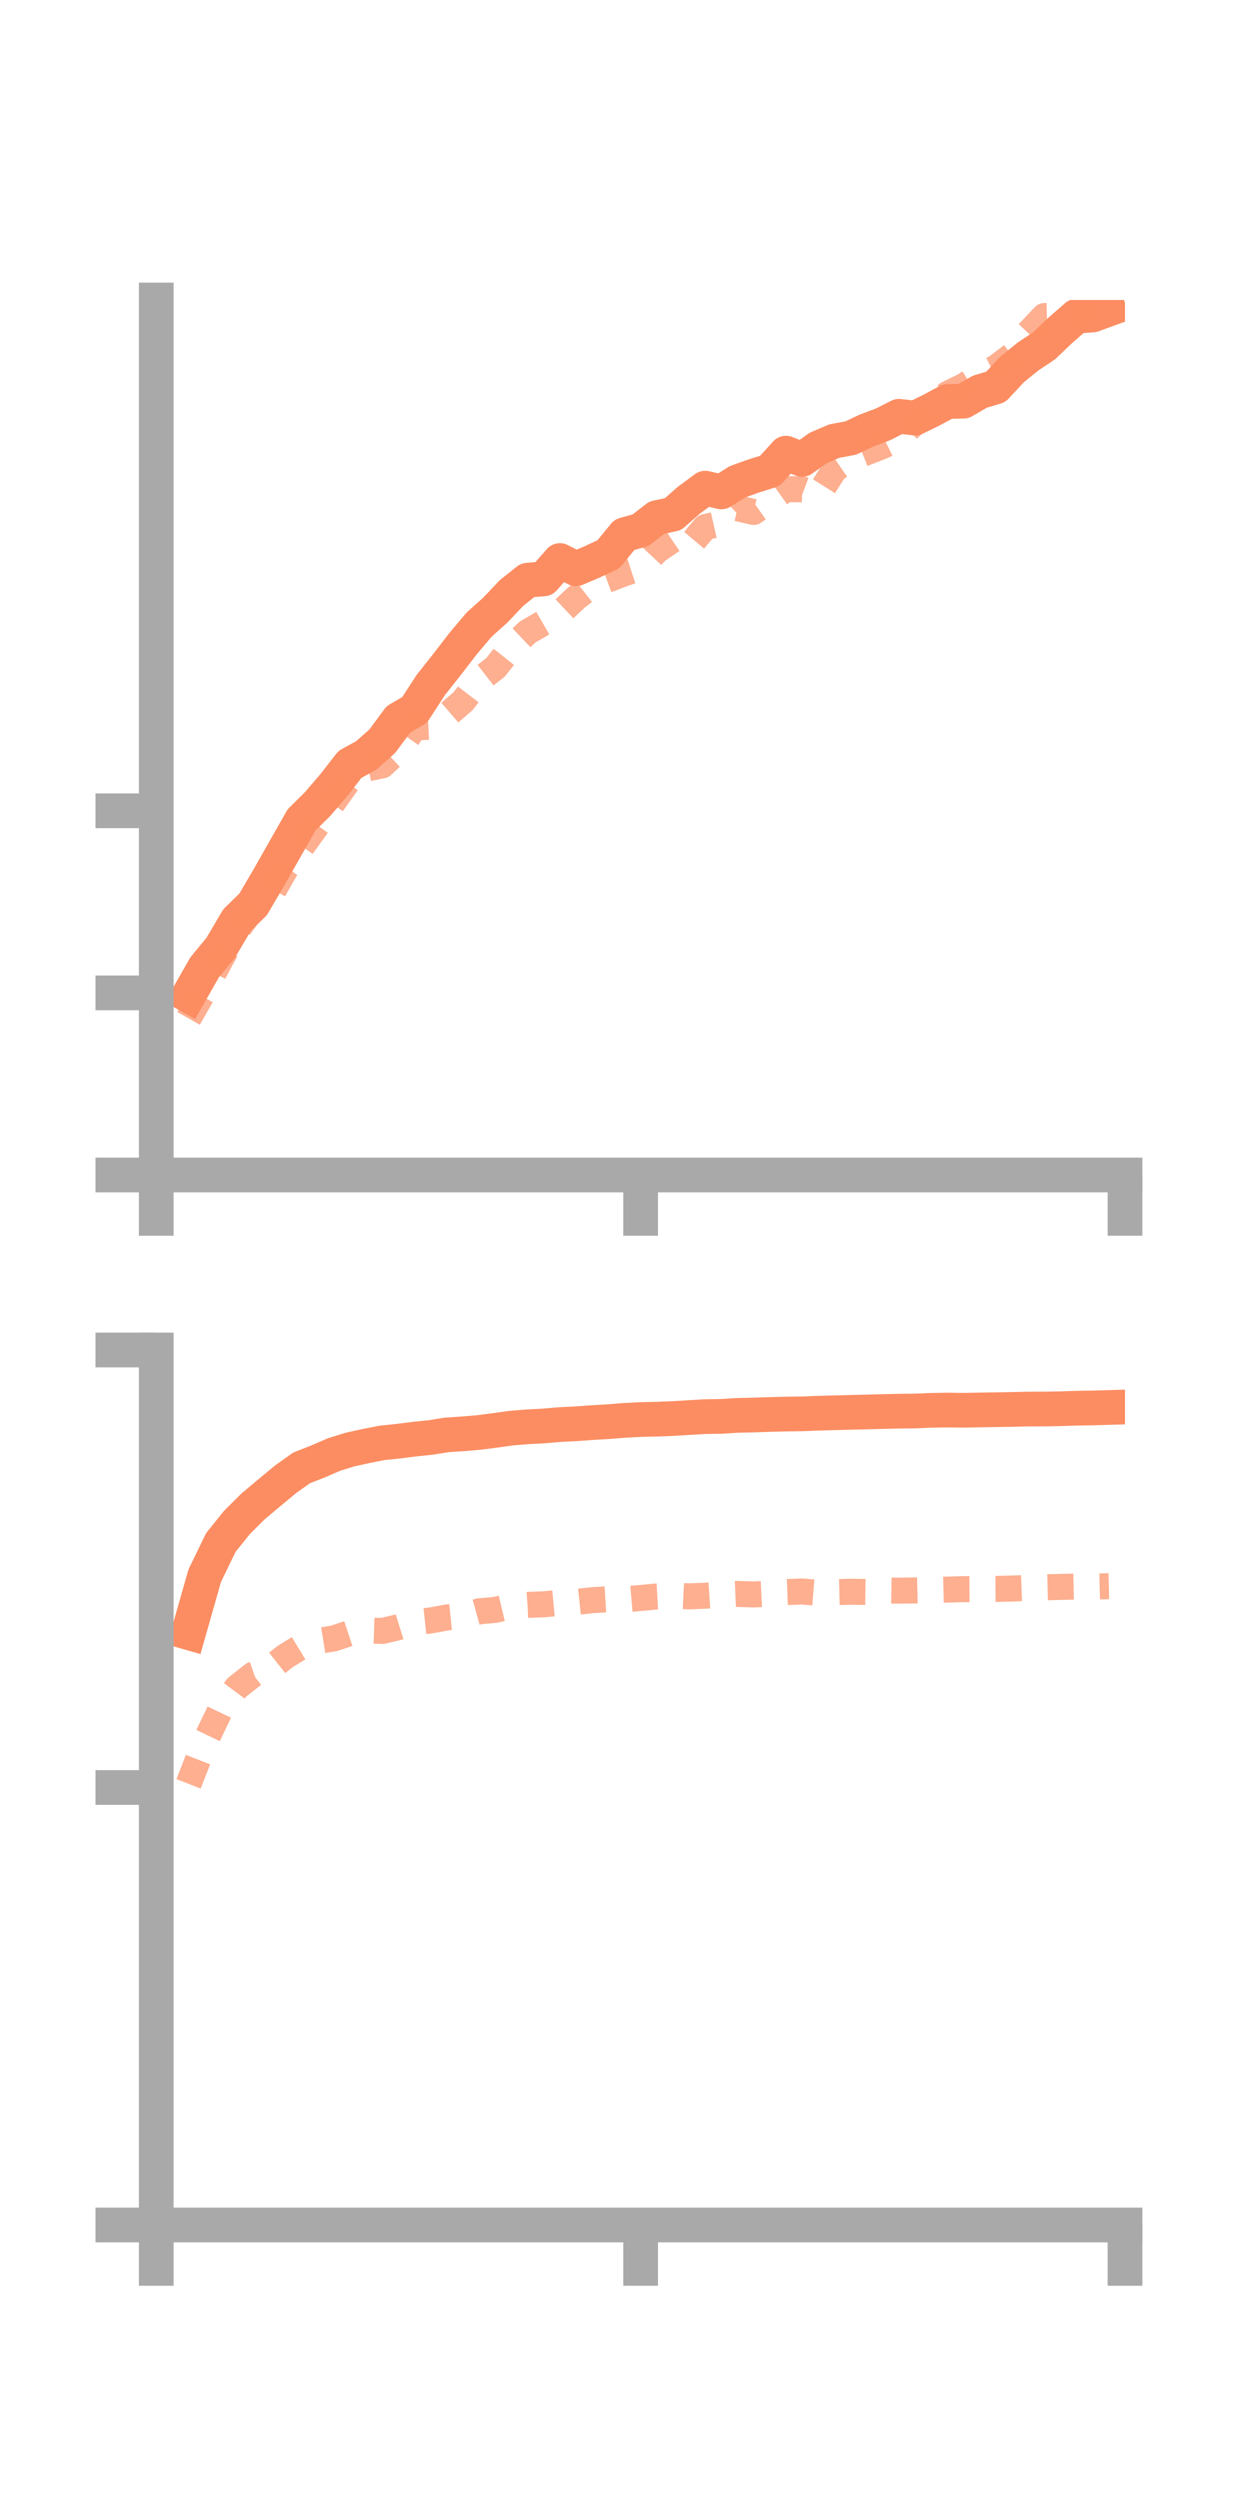 <?xml version="1.0" encoding="utf-8" standalone="no"?>
<!DOCTYPE svg PUBLIC "-//W3C//DTD SVG 1.1//EN"
  "http://www.w3.org/Graphics/SVG/1.1/DTD/svg11.dtd">
<!-- Created with matplotlib (https://matplotlib.org/) -->
<svg height="144pt" version="1.1" viewBox="0 0 72 144" width="72pt" xmlns="http://www.w3.org/2000/svg" xmlns:xlink="http://www.w3.org/1999/xlink">
 <defs>
  <style type="text/css">*{stroke-linecap:butt;stroke-linejoin:round;}</style>
 </defs>
 <g id="figure_1">
  <g id="patch_1">
   <path d="M 0 144 
L 72 144 
L 72 0 
L 0 0 
z
" style="fill:none;"/>
  </g>
  <g id="axes_1">
   <g id="patch_2">
    <path d="M 9 67.68 
L 64.8 67.68 
L 64.8 17.28 
L 9 17.28 
z
" style="fill:none;"/>
   </g>
   <g id="matplotlib.axis_1">
    <g id="xtick_1">
     <g id="line2d_1">
      <defs>
       <path d="M 0 0 
L 0 3.5 
" id="mbc03a57652" style="stroke:#a9a9a9;stroke-width:2;"/>
      </defs>
      <g>
       <use style="fill:#a9a9a9;stroke:#a9a9a9;stroke-width:2;" x="9" xlink:href="#mbc03a57652" y="67.68"/>
      </g>
     </g>
    </g>
    <g id="xtick_2">
     <g id="line2d_2">
      <g>
       <use style="fill:#a9a9a9;stroke:#a9a9a9;stroke-width:2;" x="36.9" xlink:href="#mbc03a57652" y="67.68"/>
      </g>
     </g>
    </g>
    <g id="xtick_3">
     <g id="line2d_3">
      <g>
       <use style="fill:#a9a9a9;stroke:#a9a9a9;stroke-width:2;" x="64.8" xlink:href="#mbc03a57652" y="67.68"/>
      </g>
     </g>
    </g>
   </g>
   <g id="matplotlib.axis_2">
    <g id="ytick_1">
     <g id="line2d_4">
      <defs>
       <path d="M 0 0 
L -3.5 0 
" id="m3652ecfe99" style="stroke:#a9a9a9;stroke-width:2;"/>
      </defs>
      <g>
       <use style="fill:#a9a9a9;stroke:#a9a9a9;stroke-width:2;" x="9" xlink:href="#m3652ecfe99" y="67.68"/>
      </g>
     </g>
    </g>
    <g id="ytick_2">
     <g id="line2d_5">
      <g>
       <use style="fill:#a9a9a9;stroke:#a9a9a9;stroke-width:2;" x="9" xlink:href="#m3652ecfe99" y="57.191"/>
      </g>
     </g>
    </g>
    <g id="ytick_3">
     <g id="line2d_6">
      <g>
       <use style="fill:#a9a9a9;stroke:#a9a9a9;stroke-width:2;" x="9" xlink:href="#m3652ecfe99" y="46.702"/>
      </g>
     </g>
    </g>
   </g>
   <g id="line2d_7">
    <path clip-path="url(#pf9163fe327)" d="M 10.86 57.343 
L 11.79 55.714 
L 12.72 54.583 
L 13.65 53.002 
L 14.58 52.092 
L 15.51 50.507 
L 16.44 48.864 
L 17.37 47.228 
L 18.3 46.306 
L 19.23 45.222 
L 20.16 44.026 
L 21.09 43.517 
L 22.02 42.693 
L 22.95 41.436 
L 23.88 40.894 
L 24.81 39.46 
L 25.74 38.286 
L 26.67 37.077 
L 27.6 35.975 
L 28.53 35.144 
L 29.46 34.16 
L 30.39 33.418 
L 31.32 33.344 
L 32.25 32.287 
L 33.18 32.761 
L 34.11 32.364 
L 35.04 31.93 
L 35.97 30.799 
L 36.9 30.539 
L 37.83 29.817 
L 38.76 29.618 
L 39.69 28.804 
L 40.62 28.117 
L 41.55 28.335 
L 42.48 27.75 
L 43.41 27.417 
L 44.34 27.128 
L 45.27 26.102 
L 46.2 26.465 
L 47.13 25.802 
L 48.06 25.405 
L 48.99 25.235 
L 49.92 24.797 
L 50.85 24.45 
L 51.78 23.978 
L 52.71 24.084 
L 53.64 23.631 
L 54.57 23.129 
L 55.5 23.109 
L 56.43 22.566 
L 57.36 22.285 
L 58.29 21.286 
L 59.22 20.53 
L 60.15 19.91 
L 61.08 19.024 
L 62.01 18.21 
L 62.94 18.143 
L 63.87 17.804 
" style="fill:none;stroke:#fc8d62;stroke-linecap:square;stroke-width:2;"/>
   </g>
   <g id="line2d_8">
    <path clip-path="url(#pf9163fe327)" d="M 10.86 58.659 
L 11.79 57.021 
L 12.72 55.259 
L 13.65 53.597 
L 14.58 52.289 
L 15.51 51.714 
L 16.44 50.074 
L 17.37 48.79 
L 18.3 47.499 
L 19.23 46.16 
L 20.16 44.85 
L 21.09 44.279 
L 22.02 44.086 
L 22.95 43.215 
L 23.88 41.902 
L 24.81 41.857 
L 25.74 41.192 
L 26.67 40.391 
L 27.6 39.174 
L 28.53 38.451 
L 29.46 37.286 
L 30.39 36.403 
L 31.32 35.864 
L 32.25 35.311 
L 33.18 34.44 
L 34.11 33.713 
L 35.04 33.375 
L 35.97 33.017 
L 36.9 32.716 
L 37.83 31.722 
L 38.76 31.09 
L 39.69 31.465 
L 40.62 30.359 
L 41.55 30.148 
L 42.48 29.277 
L 43.41 29.489 
L 44.34 28.832 
L 45.27 28.172 
L 46.2 28.186 
L 47.13 28.534 
L 48.06 27.06 
L 48.99 26.421 
L 49.92 26.05 
L 50.85 25.688 
L 51.78 25.23 
L 52.71 24.332 
L 53.64 23.612 
L 54.57 22.695 
L 55.5 22.242 
L 56.43 21.649 
L 57.36 21.179 
L 58.29 20.479 
L 59.22 19.186 
L 60.15 18.205 
L 61.08 18.185 
L 62.01 18.321 
L 62.94 17.342 
L 63.87 16.627 
" style="fill:none;stroke:#fc8d62;stroke-dasharray:1.5,1.5;stroke-dashoffset:0;stroke-opacity:0.7;stroke-width:1.5;"/>
   </g>
   <g id="patch_3">
    <path d="M 9 67.68 
L 9 17.28 
" style="fill:none;stroke:#a9a9a9;stroke-linecap:square;stroke-linejoin:miter;stroke-width:2;"/>
   </g>
   <g id="patch_4">
    <path d="M 64.8 67.68 
L 64.8 17.28 
" style="fill:none;"/>
   </g>
   <g id="patch_5">
    <path d="M 9 67.68 
L 64.8 67.68 
" style="fill:none;stroke:#a9a9a9;stroke-linecap:square;stroke-linejoin:miter;stroke-width:2;"/>
   </g>
   <g id="patch_6">
    <path d="M 9 17.28 
L 64.8 17.28 
" style="fill:none;"/>
   </g>
  </g>
  <g id="axes_2">
   <g id="patch_7">
    <path d="M 9 128.16 
L 64.8 128.16 
L 64.8 77.76 
L 9 77.76 
z
" style="fill:none;"/>
   </g>
   <g id="matplotlib.axis_3">
    <g id="xtick_4">
     <g id="line2d_9">
      <g>
       <use style="fill:#a9a9a9;stroke:#a9a9a9;stroke-width:2;" x="9" xlink:href="#mbc03a57652" y="128.16"/>
      </g>
     </g>
    </g>
    <g id="xtick_5">
     <g id="line2d_10">
      <g>
       <use style="fill:#a9a9a9;stroke:#a9a9a9;stroke-width:2;" x="36.9" xlink:href="#mbc03a57652" y="128.16"/>
      </g>
     </g>
    </g>
    <g id="xtick_6">
     <g id="line2d_11">
      <g>
       <use style="fill:#a9a9a9;stroke:#a9a9a9;stroke-width:2;" x="64.8" xlink:href="#mbc03a57652" y="128.16"/>
      </g>
     </g>
    </g>
   </g>
   <g id="matplotlib.axis_4">
    <g id="ytick_4">
     <g id="line2d_12">
      <g>
       <use style="fill:#a9a9a9;stroke:#a9a9a9;stroke-width:2;" x="9" xlink:href="#m3652ecfe99" y="128.16"/>
      </g>
     </g>
    </g>
    <g id="ytick_5">
     <g id="line2d_13">
      <g>
       <use style="fill:#a9a9a9;stroke:#a9a9a9;stroke-width:2;" x="9" xlink:href="#m3652ecfe99" y="102.96"/>
      </g>
     </g>
    </g>
    <g id="ytick_6">
     <g id="line2d_14">
      <g>
       <use style="fill:#a9a9a9;stroke:#a9a9a9;stroke-width:2;" x="9" xlink:href="#m3652ecfe99" y="77.76"/>
      </g>
     </g>
    </g>
   </g>
   <g id="line2d_15">
    <path clip-path="url(#p11e5a56e8b)" d="M 10.86 94.038 
L 11.79 90.767 
L 12.72 88.847 
L 13.65 87.692 
L 14.58 86.767 
L 15.51 85.986 
L 16.44 85.214 
L 17.37 84.551 
L 18.3 84.187 
L 19.23 83.784 
L 20.16 83.495 
L 21.09 83.29 
L 22.02 83.108 
L 22.95 83.012 
L 23.88 82.893 
L 24.81 82.798 
L 25.74 82.649 
L 26.67 82.589 
L 27.6 82.509 
L 28.53 82.389 
L 29.46 82.259 
L 30.39 82.183 
L 31.32 82.136 
L 32.25 82.055 
L 33.18 82.009 
L 34.11 81.943 
L 35.04 81.888 
L 35.97 81.813 
L 36.9 81.766 
L 37.83 81.745 
L 38.76 81.709 
L 39.69 81.652 
L 40.62 81.597 
L 41.55 81.584 
L 42.48 81.526 
L 43.41 81.505 
L 44.34 81.474 
L 45.27 81.45 
L 46.2 81.438 
L 47.13 81.401 
L 48.06 81.376 
L 48.99 81.351 
L 49.92 81.33 
L 50.85 81.306 
L 51.78 81.283 
L 52.71 81.275 
L 53.64 81.235 
L 54.57 81.219 
L 55.5 81.232 
L 56.43 81.214 
L 57.36 81.199 
L 58.29 81.184 
L 59.22 81.162 
L 60.15 81.159 
L 61.08 81.144 
L 62.01 81.112 
L 62.94 81.098 
L 63.87 81.071 
" style="fill:none;stroke:#fc8d62;stroke-linecap:square;stroke-width:2;"/>
   </g>
   <g id="line2d_16">
    <path clip-path="url(#p11e5a56e8b)" d="M 10.86 102.75 
L 11.79 100.373 
L 12.72 98.433 
L 13.65 97.189 
L 14.58 96.458 
L 15.51 96.139 
L 16.44 95.405 
L 17.37 94.838 
L 18.3 94.521 
L 19.23 94.373 
L 20.16 94.063 
L 21.09 93.914 
L 22.02 93.943 
L 22.95 93.726 
L 23.88 93.436 
L 24.81 93.339 
L 25.74 93.166 
L 26.67 93.071 
L 27.6 92.813 
L 28.53 92.73 
L 29.46 92.508 
L 30.39 92.443 
L 31.32 92.408 
L 32.25 92.324 
L 33.18 92.273 
L 34.11 92.171 
L 35.04 92.114 
L 35.97 92.123 
L 36.9 92.044 
L 37.83 91.957 
L 38.76 91.906 
L 39.69 91.951 
L 40.62 91.913 
L 41.55 91.851 
L 42.48 91.811 
L 43.41 91.84 
L 44.34 91.795 
L 45.27 91.705 
L 46.2 91.67 
L 47.13 91.742 
L 48.06 91.708 
L 48.99 91.686 
L 49.92 91.698 
L 50.85 91.61 
L 51.78 91.623 
L 52.71 91.609 
L 53.64 91.586 
L 54.57 91.561 
L 55.5 91.535 
L 56.43 91.53 
L 57.36 91.523 
L 58.29 91.5 
L 59.22 91.465 
L 60.15 91.429 
L 61.08 91.407 
L 62.01 91.386 
L 62.94 91.388 
L 63.87 91.365 
" style="fill:none;stroke:#fc8d62;stroke-dasharray:1.5,1.5;stroke-dashoffset:0;stroke-opacity:0.7;stroke-width:1.5;"/>
   </g>
   <g id="patch_8">
    <path d="M 9 128.16 
L 9 77.76 
" style="fill:none;stroke:#a9a9a9;stroke-linecap:square;stroke-linejoin:miter;stroke-width:2;"/>
   </g>
   <g id="patch_9">
    <path d="M 64.8 128.16 
L 64.8 77.76 
" style="fill:none;"/>
   </g>
   <g id="patch_10">
    <path d="M 9 128.16 
L 64.8 128.16 
" style="fill:none;stroke:#a9a9a9;stroke-linecap:square;stroke-linejoin:miter;stroke-width:2;"/>
   </g>
   <g id="patch_11">
    <path d="M 9 77.76 
L 64.8 77.76 
" style="fill:none;"/>
   </g>
  </g>
 </g>
 <defs>
  <clipPath id="pf9163fe327">
   <rect height="50.4" width="55.8" x="9" y="17.28"/>
  </clipPath>
  <clipPath id="p11e5a56e8b">
   <rect height="50.4" width="55.8" x="9" y="77.76"/>
  </clipPath>
 </defs>
</svg>
